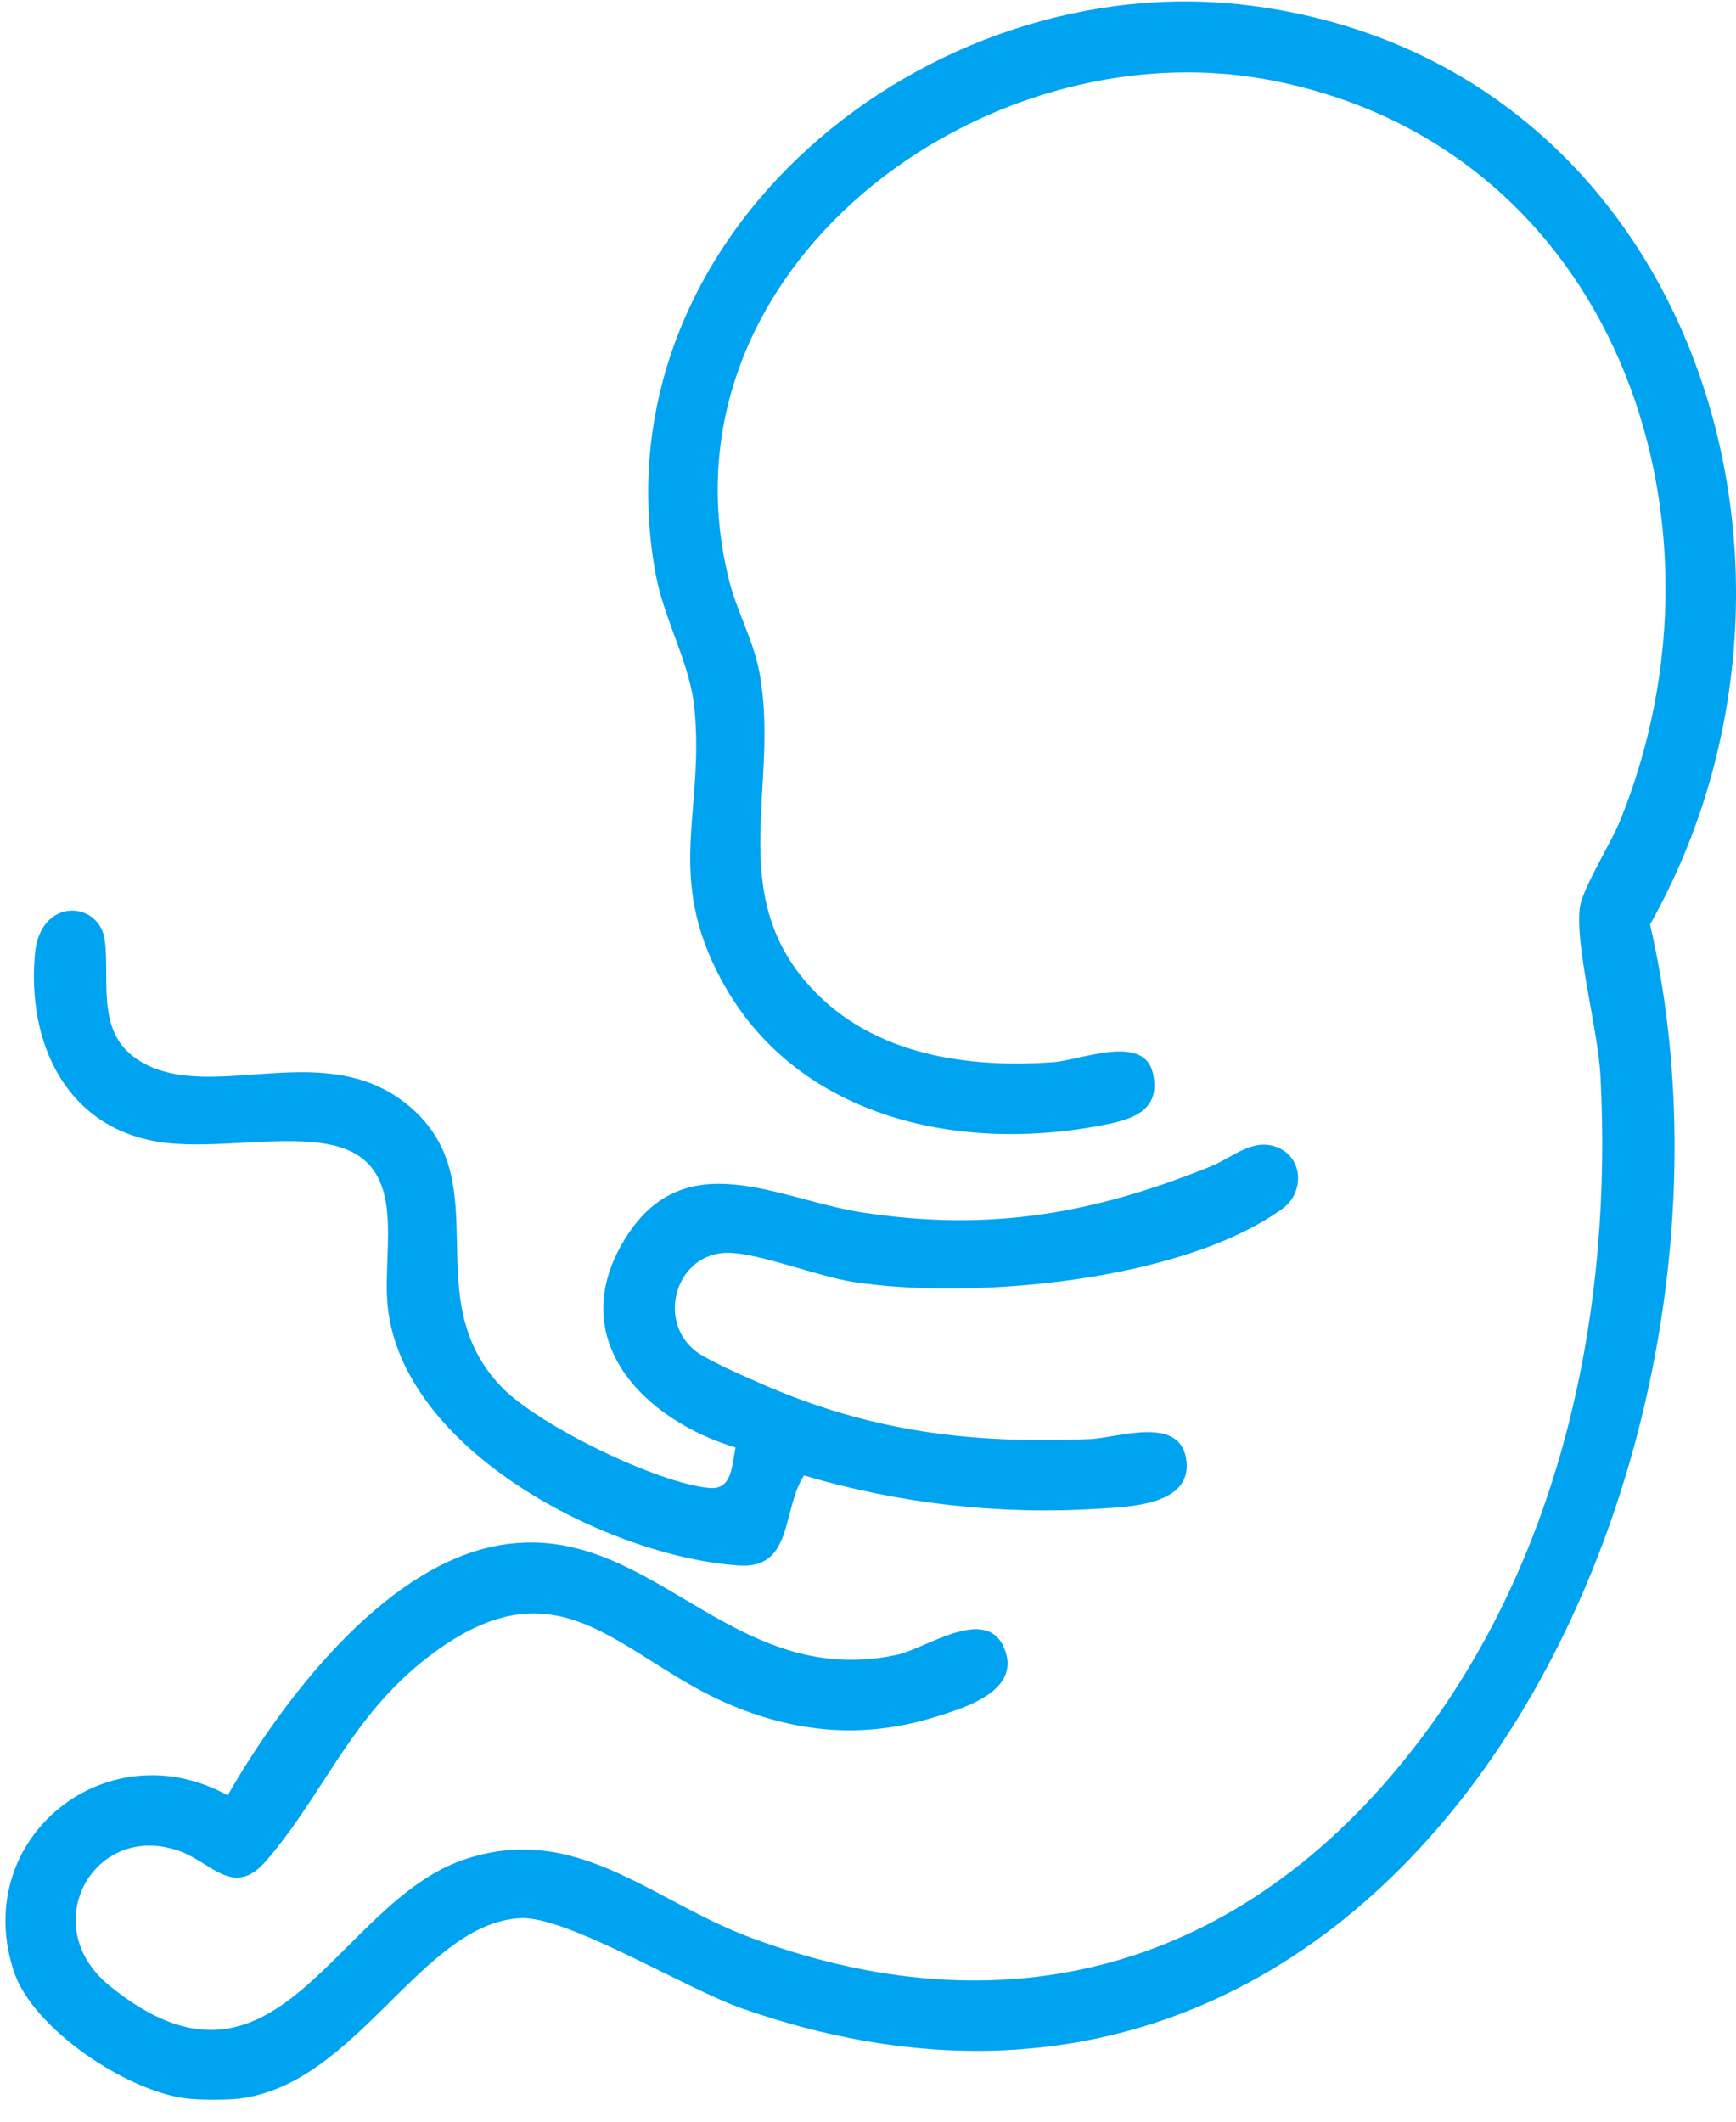 <svg width="54" height="66" viewBox="0 0 54 66" fill="none" xmlns="http://www.w3.org/2000/svg">
<g clip-path="url(#clip0_41_2142)">
<path d="M7.467 65.279C7.082 65.328 6.199 65.325 5.81 65.279C3.967 65.061 1.013 63.125 0.422 61.3C-0.918 57.161 3.335 53.78 7.082 55.848C8.763 52.92 11.851 48.839 15.338 48.107C20.153 47.096 22.62 52.607 27.888 51.48C28.821 51.28 30.665 49.925 31.233 51.262C31.802 52.598 29.995 53.131 29.062 53.419C26.91 54.079 24.874 53.919 22.802 53.068C19.36 51.653 17.55 48.497 13.596 51.337C10.954 53.235 10.174 55.68 8.286 57.878C7.264 59.066 6.604 57.936 5.553 57.571C2.914 56.657 1.113 59.899 3.4 61.765C8.635 66.035 10.423 59.165 14.482 57.83C17.953 56.689 20.282 59.138 23.364 60.28C31.662 63.357 38.995 61.004 44.224 54.054C48.615 48.218 50.166 40.704 49.784 33.477C49.708 32.018 49.001 29.493 49.139 28.253C49.204 27.668 50.104 26.242 50.387 25.549C54.24 16.073 50.145 4.504 39.482 2.487C30.55 0.796 20.304 8.417 22.671 18.024C22.913 19.005 23.43 19.9 23.619 20.9C24.28 24.388 22.502 27.785 25.245 30.742C27.166 32.813 30.07 33.237 32.771 33.041C33.615 32.98 35.578 32.142 35.861 33.381C36.143 34.621 35.108 34.854 34.127 35.033C29.68 35.847 24.719 34.711 22.441 30.487C20.677 27.216 21.922 25.257 21.6 22.025C21.46 20.629 20.659 19.281 20.398 17.874C18.452 7.337 28.889 -1.092 38.866 0.171C52.531 1.903 57.623 17.554 51.327 28.759C55.273 45.842 43.604 69.682 23.078 62.476C21.331 61.864 17.65 59.608 16.205 59.669C13.133 59.8 11.128 64.812 7.469 65.277L7.467 65.279Z" fill="#00A3F0"/>
<path d="M22.879 45.027C20.047 44.171 17.577 41.707 19.38 38.639C21.229 35.491 24.195 37.311 26.813 37.715C30.78 38.324 33.995 37.764 37.669 36.281C38.297 36.027 38.885 35.462 39.588 35.642C40.529 35.884 40.631 37.064 39.886 37.604C36.772 39.855 30.254 40.447 26.56 39.88C25.41 39.703 23.628 38.98 22.652 38.971C21.057 38.957 20.408 41.036 21.62 42.015C21.971 42.298 23.18 42.826 23.659 43.035C27.077 44.538 30.195 44.918 33.918 44.765C34.778 44.729 36.767 43.99 36.908 45.473C37.037 46.82 35.137 46.871 34.173 46.932C31.072 47.126 27.976 46.777 25.009 45.897C24.312 46.975 24.687 48.817 22.971 48.698C18.93 48.419 12.51 45.141 12.057 40.617C11.875 38.792 12.762 36.14 10.305 35.614C8.824 35.297 6.771 35.743 5.145 35.549C2.102 35.185 0.824 32.489 1.089 29.653C1.254 27.889 3.115 28.013 3.263 29.273C3.425 30.645 2.933 32.287 4.528 33.107C6.772 34.26 10.203 32.246 12.759 34.435C15.534 36.81 12.907 40.379 15.624 43.168C16.772 44.346 20.463 46.147 22.073 46.287C22.783 46.348 22.763 45.58 22.879 45.029V45.027Z" fill="#00A3F0"/>
</g>
<defs>
<clipPath id="clip0_41_2142">
<rect width="53.83" height="65.269" fill="white" transform="translate(0.17 0.045)"/>
</clipPath>
</defs>
</svg>
